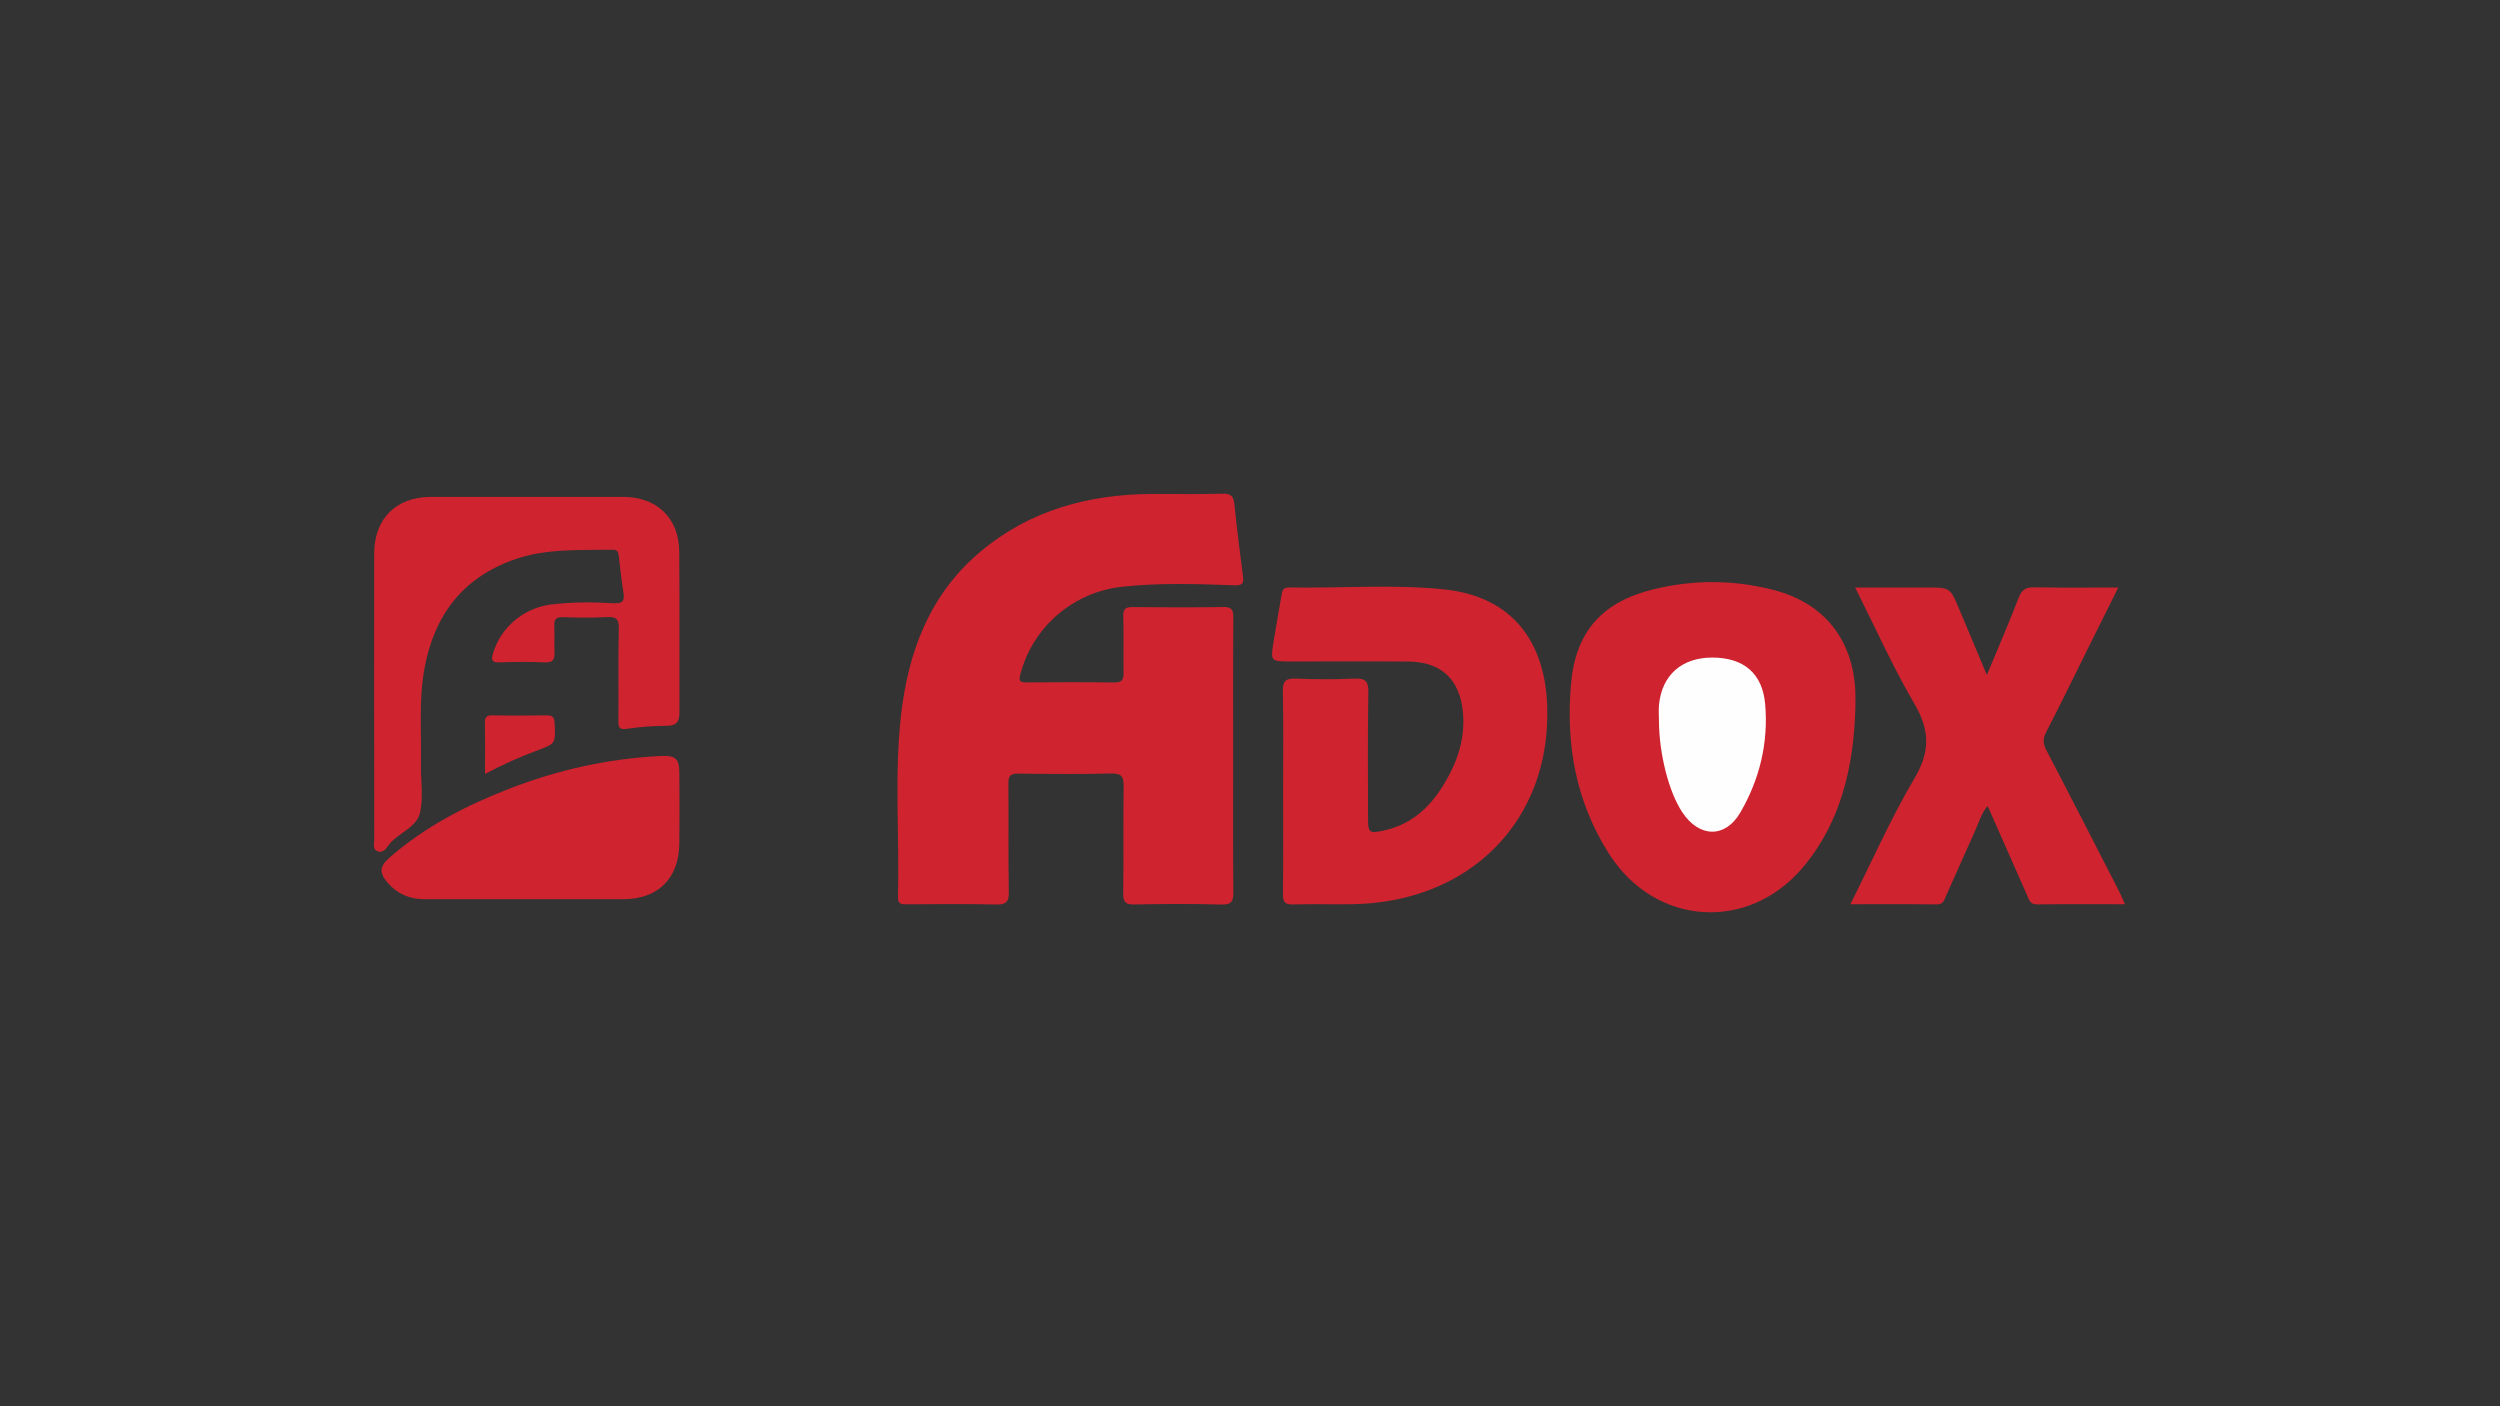<?xml version="1.0" encoding="utf-8"?>
<!-- Generator: Adobe Illustrator 25.0.1, SVG Export Plug-In . SVG Version: 6.00 Build 0)  -->
<svg version="1.1" id="Capa_1" xmlns="http://www.w3.org/2000/svg" xmlns:xlink="http://www.w3.org/1999/xlink" x="0px" y="0px"
	 viewBox="0 0 1920 1080" style="enable-background:new 0 0 1920 1080;" xml:space="preserve">
<rect x="0" y="0" width="1920" height="1080" fill="#333333" stroke="none"/>
<style type="text/css">
	.st0{fill:#CF232F;}
	.st1{fill:#FEFEFE;}
</style>
<g>
	<path class="st0" d="M947.06,580.58c0,34.78-0.17,69.57,0.14,104.34c0.06,7.03-1.02,10.01-9.17,9.77
		c-22.22-0.65-44.47-0.47-66.71-0.07c-6.64,0.12-8.78-1.56-8.68-8.46c0.39-27.37-0.04-54.75,0.3-82.12c0.09-7.08-1.14-10.2-9.34-10
		c-23.83,0.59-47.7,0.4-71.54,0.08c-5.94-0.08-7.68,1.68-7.62,7.6c0.28,27.69-0.23,55.4,0.34,83.08c0.17,8.32-2.45,10.04-10.25,9.85
		c-22.55-0.54-45.12-0.23-67.68-0.15c-4.11,0.01-7.36,0.35-7.2-5.72c1.18-46.33-2.85-92.82,2.29-138.99
		c5.45-48.98,21.99-93.4,61.13-126.2c37.99-31.84,82.94-43.96,131.7-44.23c18.05-0.1,36.11,0.36,54.14-0.21
		c6.85-0.21,8.52,2.36,9.14,8.44c1.86,18.24,4.13,36.44,6.51,54.62c0.74,5.61,0.11,7.55-6.69,7.3c-28.63-1.06-57.28-2-85.91,1.09
		c-37.65,4.07-68.79,30.7-78.35,67.35c-1.29,4.93-0.41,6.18,4.56,6.14c22.56-0.17,45.12-0.24,67.68,0.04
		c5.67,0.07,7.14-2.03,7.05-7.31c-0.26-14.49,0.26-29-0.24-43.47c-0.23-6.62,2.68-7.17,8.04-7.11c22.88,0.23,45.77,0.36,68.64-0.06
		c6.53-0.12,7.91,1.99,7.86,8.11C946.92,509.72,947.06,545.15,947.06,580.58z"/>
	<path class="st0" d="M1424.93,543.8c-1.26,44.7-10.97,87.48-40.18,122.21c-42.05,50.01-113.75,45.26-149.08-10.38
		c-25.57-40.28-33.14-83.91-29.17-130.14c3.49-40.66,24.21-63.53,64.11-73.1c30.28-7.27,60.63-7.12,90.83,0.53
		c39.21,9.94,61.7,37.83,63.47,78.34C1425.09,535.43,1424.93,539.62,1424.93,543.8z"/>
	<path class="st0" d="M985.44,607.43c0-25.44,0.37-50.9-0.21-76.33c-0.19-8.34,2.45-10.26,10.31-9.93c14.8,0.63,29.67,0.65,44.46,0
		c8.27-0.37,11.05,1.61,10.89,10.48c-0.59,32.2-0.24,64.41-0.23,96.62c0,11.34,0.85,12.04,12.16,9.57
		c24.85-5.44,39.74-22.52,50.78-43.87c7.68-14.85,11.56-30.55,9.87-47.46c-2.49-24.88-16.72-38.26-41.94-38.45
		c-29.97-0.23-59.95-0.05-89.92-0.05c-15.87,0-15.95-0.01-13.48-15.46c1.88-11.75,4.04-23.45,6.03-35.18
		c0.56-3.31,1.06-6.28,5.63-6.2c39.61,0.72,79.38-2.56,118.82,1.43c52.81,5.34,78.09,40.09,79.66,90.18
		c2.75,87.75-59.66,150.19-149.45,151.65c-15.14,0.25-30.31-0.26-45.44,0.18c-6.25,0.18-8.16-1.55-8.07-7.96
		C985.65,660.25,985.44,633.84,985.44,607.43z"/>
	<path class="st0" d="M1626.84,451.2c-8.08,16.23-15.37,30.85-22.64,45.48c-10.87,21.88-21.52,43.87-32.74,65.56
		c-2.69,5.21-2.44,8.95,0.22,14.04c18.77,35.88,37.18,71.96,55.66,107.99c1.57,3.06,2.87,6.27,4.66,10.19
		c-23.21,0-45.39-0.16-67.58,0.11c-5.44,0.07-6.16-3.74-7.65-7.11c-10.04-22.6-20.01-45.24-30.25-68.44
		c-4.85,5.51-6.5,12.08-9.2,18.06c-7.67,16.98-15.15,34.04-22.79,51.03c-1.37,3.05-1.98,6.52-6.98,6.46
		c-21.77-0.26-43.55-0.11-66.45-0.11c16.68-33.24,31.23-66.25,49.44-97.12c12.13-20.56,11.42-36.89-0.35-57
		c-16.5-28.19-29.87-58.21-45.43-89.14c19.34,0,37.16,0,54.97,0c18.04,0,18.02,0.01,25.06,16.83c6.78,16.21,13.6,32.39,21.13,50.34
		c8.74-21.02,17-40.03,24.45-59.35c2.4-6.22,5.51-8.11,12-7.97C1583.28,451.47,1604.2,451.2,1626.84,451.2z"/>
	<path class="st0" d="M287.36,533.27c0-36.07-0.06-72.15,0.02-108.22c0.06-26.67,16.78-43.38,43.46-43.42
		c49.32-0.06,98.63-0.07,147.95,0c25.71,0.04,42.67,16.31,42.87,41.93c0.34,41.22,0.05,82.44,0.14,123.66
		c0.01,6.52-1.84,10.09-9.36,10.16c-10.28,0.09-20.64,0.79-30.8,2.33c-6.29,0.95-6.75-1.36-6.71-6.43
		c0.2-23.51-0.26-47.03,0.29-70.53c0.18-7.51-2.14-9.2-9.15-8.82c-11.25,0.6-22.56,0.39-33.83,0.06c-5.1-0.15-6.8,1.56-6.54,6.58
		c0.35,6.75-0.18,13.54,0.16,20.28c0.29,5.6-1.16,8.13-7.46,7.86c-11.58-0.49-23.21-0.44-34.8-0.01c-5.72,0.21-6.45-1.74-5.05-6.61
		c5.77-20.14,23.57-35.18,44.51-37.8c16.06-2.01,32.16-1.98,48.23-1.01c6.77,0.41,8.5-1.67,7.52-7.96
		c-1.43-9.22-2.5-18.5-3.52-27.77c-0.35-3.17-0.74-5.47-4.88-5.39c-25.38,0.5-50.94-1.11-75.52,7.57
		c-39.68,14.01-61.32,42.8-68.85,83.34c-4.51,24.29-2.27,48.81-2.75,73.24c-0.25,12.56,1.95,25.56-0.63,37.56
		c-2.64,12.27-17.72,15.81-24.69,25.83c-1.81,2.6-4.17,5.52-7.92,4.11c-4.05-1.52-2.63-5.45-2.63-8.45
		C287.34,607.99,287.36,570.63,287.36,533.27z"/>
	<path class="st0" d="M403.4,690.6c-25.77,0-51.54,0-77.31,0c-11.23,0-20.78-3.88-28.18-12.46c-6.83-7.93-6.58-12.63,1.34-19.56
		c27.23-23.83,58.89-40.06,92.36-53.03c37.15-14.4,75.62-22.92,115.46-24.93c11.92-0.6,14.61,1.9,14.67,13.35
		c0.09,18.02,0.22,36.05-0.02,54.07c-0.36,26.68-16.5,42.54-42.94,42.55C453.65,690.61,428.52,690.6,403.4,690.6z"/>
	<path class="st0" d="M372.49,594.35c0-13.89,0.16-26.37-0.08-38.85c-0.09-4.42,0.99-6.23,5.82-6.13
		c13.8,0.29,27.61,0.24,41.41,0.02c4.42-0.07,6.06,1.1,6.29,5.85c0.78,15.8,1.01,15.81-13.46,21.14
		C399.25,581.25,386.45,587.04,372.49,594.35z"/>
	<path class="st1" d="M1274.07,553.62c0-4.18-0.36-8.39,0.06-12.53c2.31-22.71,17.51-36.06,40.8-36.08
		c24.23-0.02,38.68,12.2,40.71,35.73c2.57,29.66-4.16,57.59-19.05,83.23c-11.59,19.95-31.65,19.51-44.67-0.27
		C1281.71,608.21,1274.22,579.38,1274.07,553.62z"/>
</g>
</svg>
